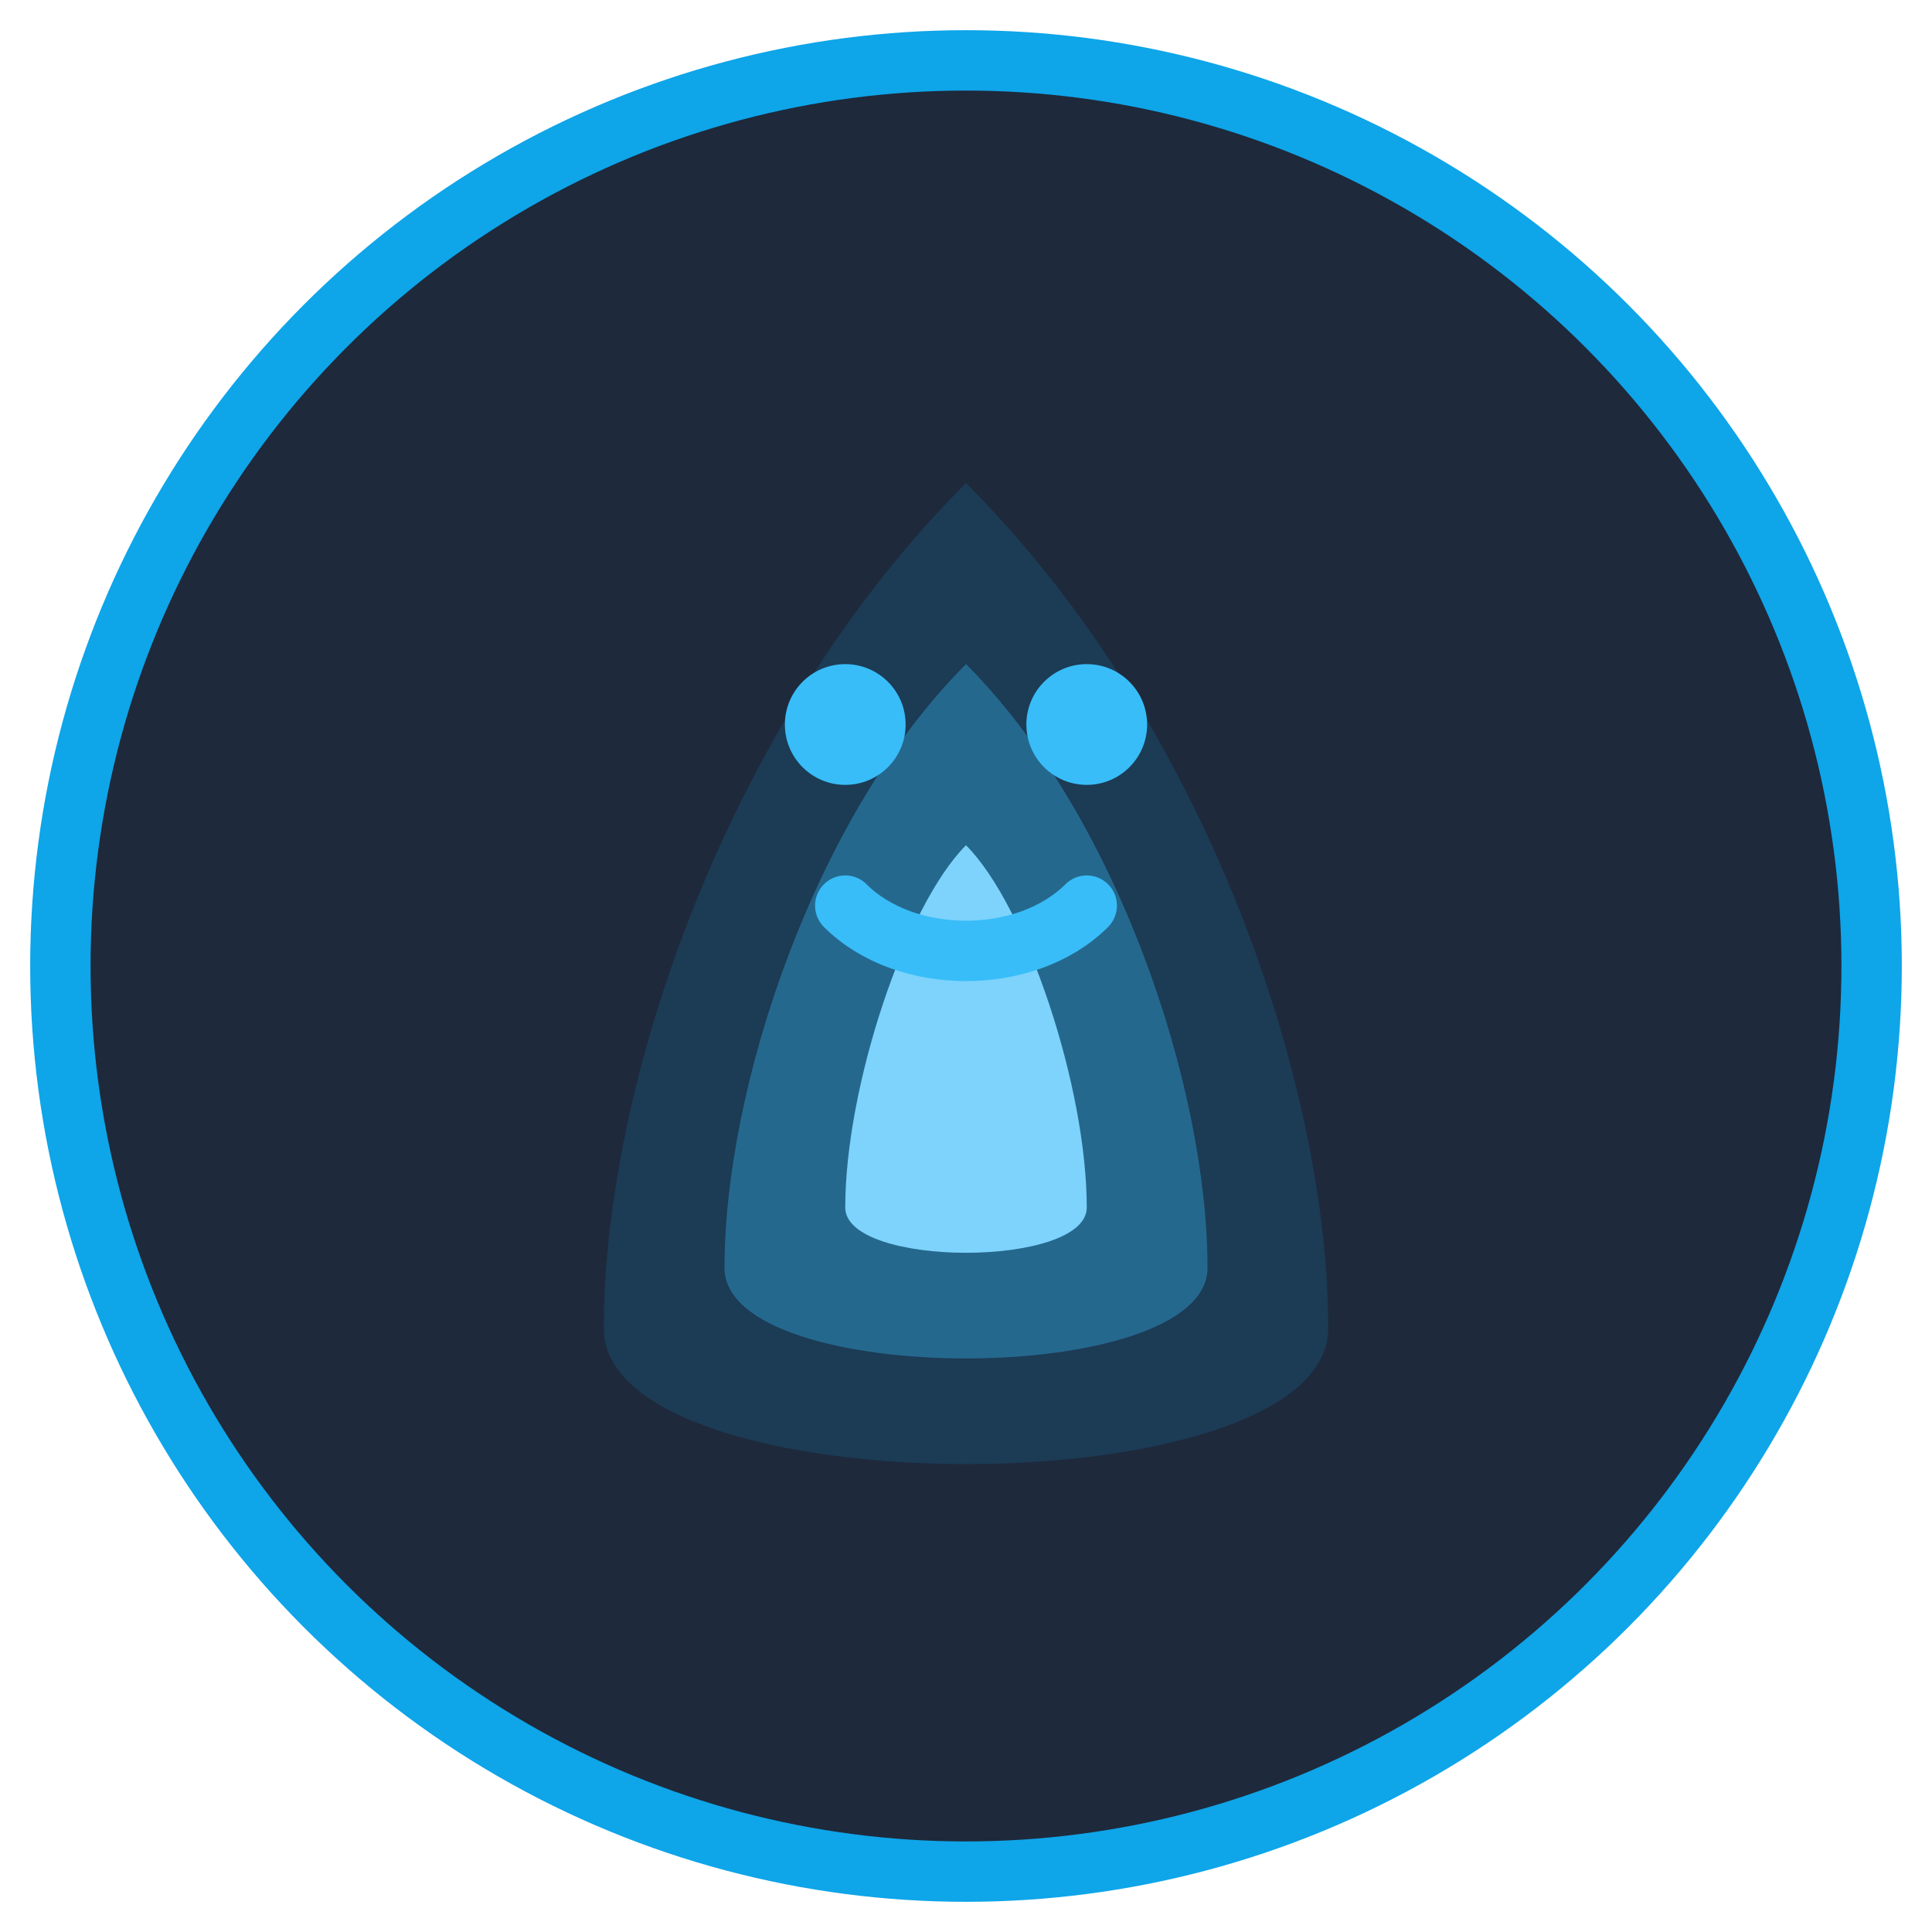 <svg xmlns="http://www.w3.org/2000/svg" viewBox="0 0 64 64" fill="none"><circle cx="32" cy="32" r="30" fill="#1E293B" stroke="#0EA5E9" stroke-width="2"/><path d="M20 44c0-8 4-20 12-28 8 8 12 20 12 28 0 6-24 6-24 0z" fill="#0EA5E9" opacity="0.15"/><path d="M24 42c0-6 3-15 8-20 5 5 8 14 8 20 0 4-16 4-16 0z" fill="#38BDF8" opacity="0.35"/><path d="M28 40c0-4 2-10 4-12 2 2 4 8 4 12 0 2-8 2-8 0z" fill="#7DD3FC"/><circle cx="28" cy="24" r="2" fill="#38BDF8"/><circle cx="36" cy="24" r="2" fill="#38BDF8"/><path d="M28 30c2 2 6 2 8 0" stroke="#38BDF8" stroke-width="2" stroke-linecap="round"/></svg>
